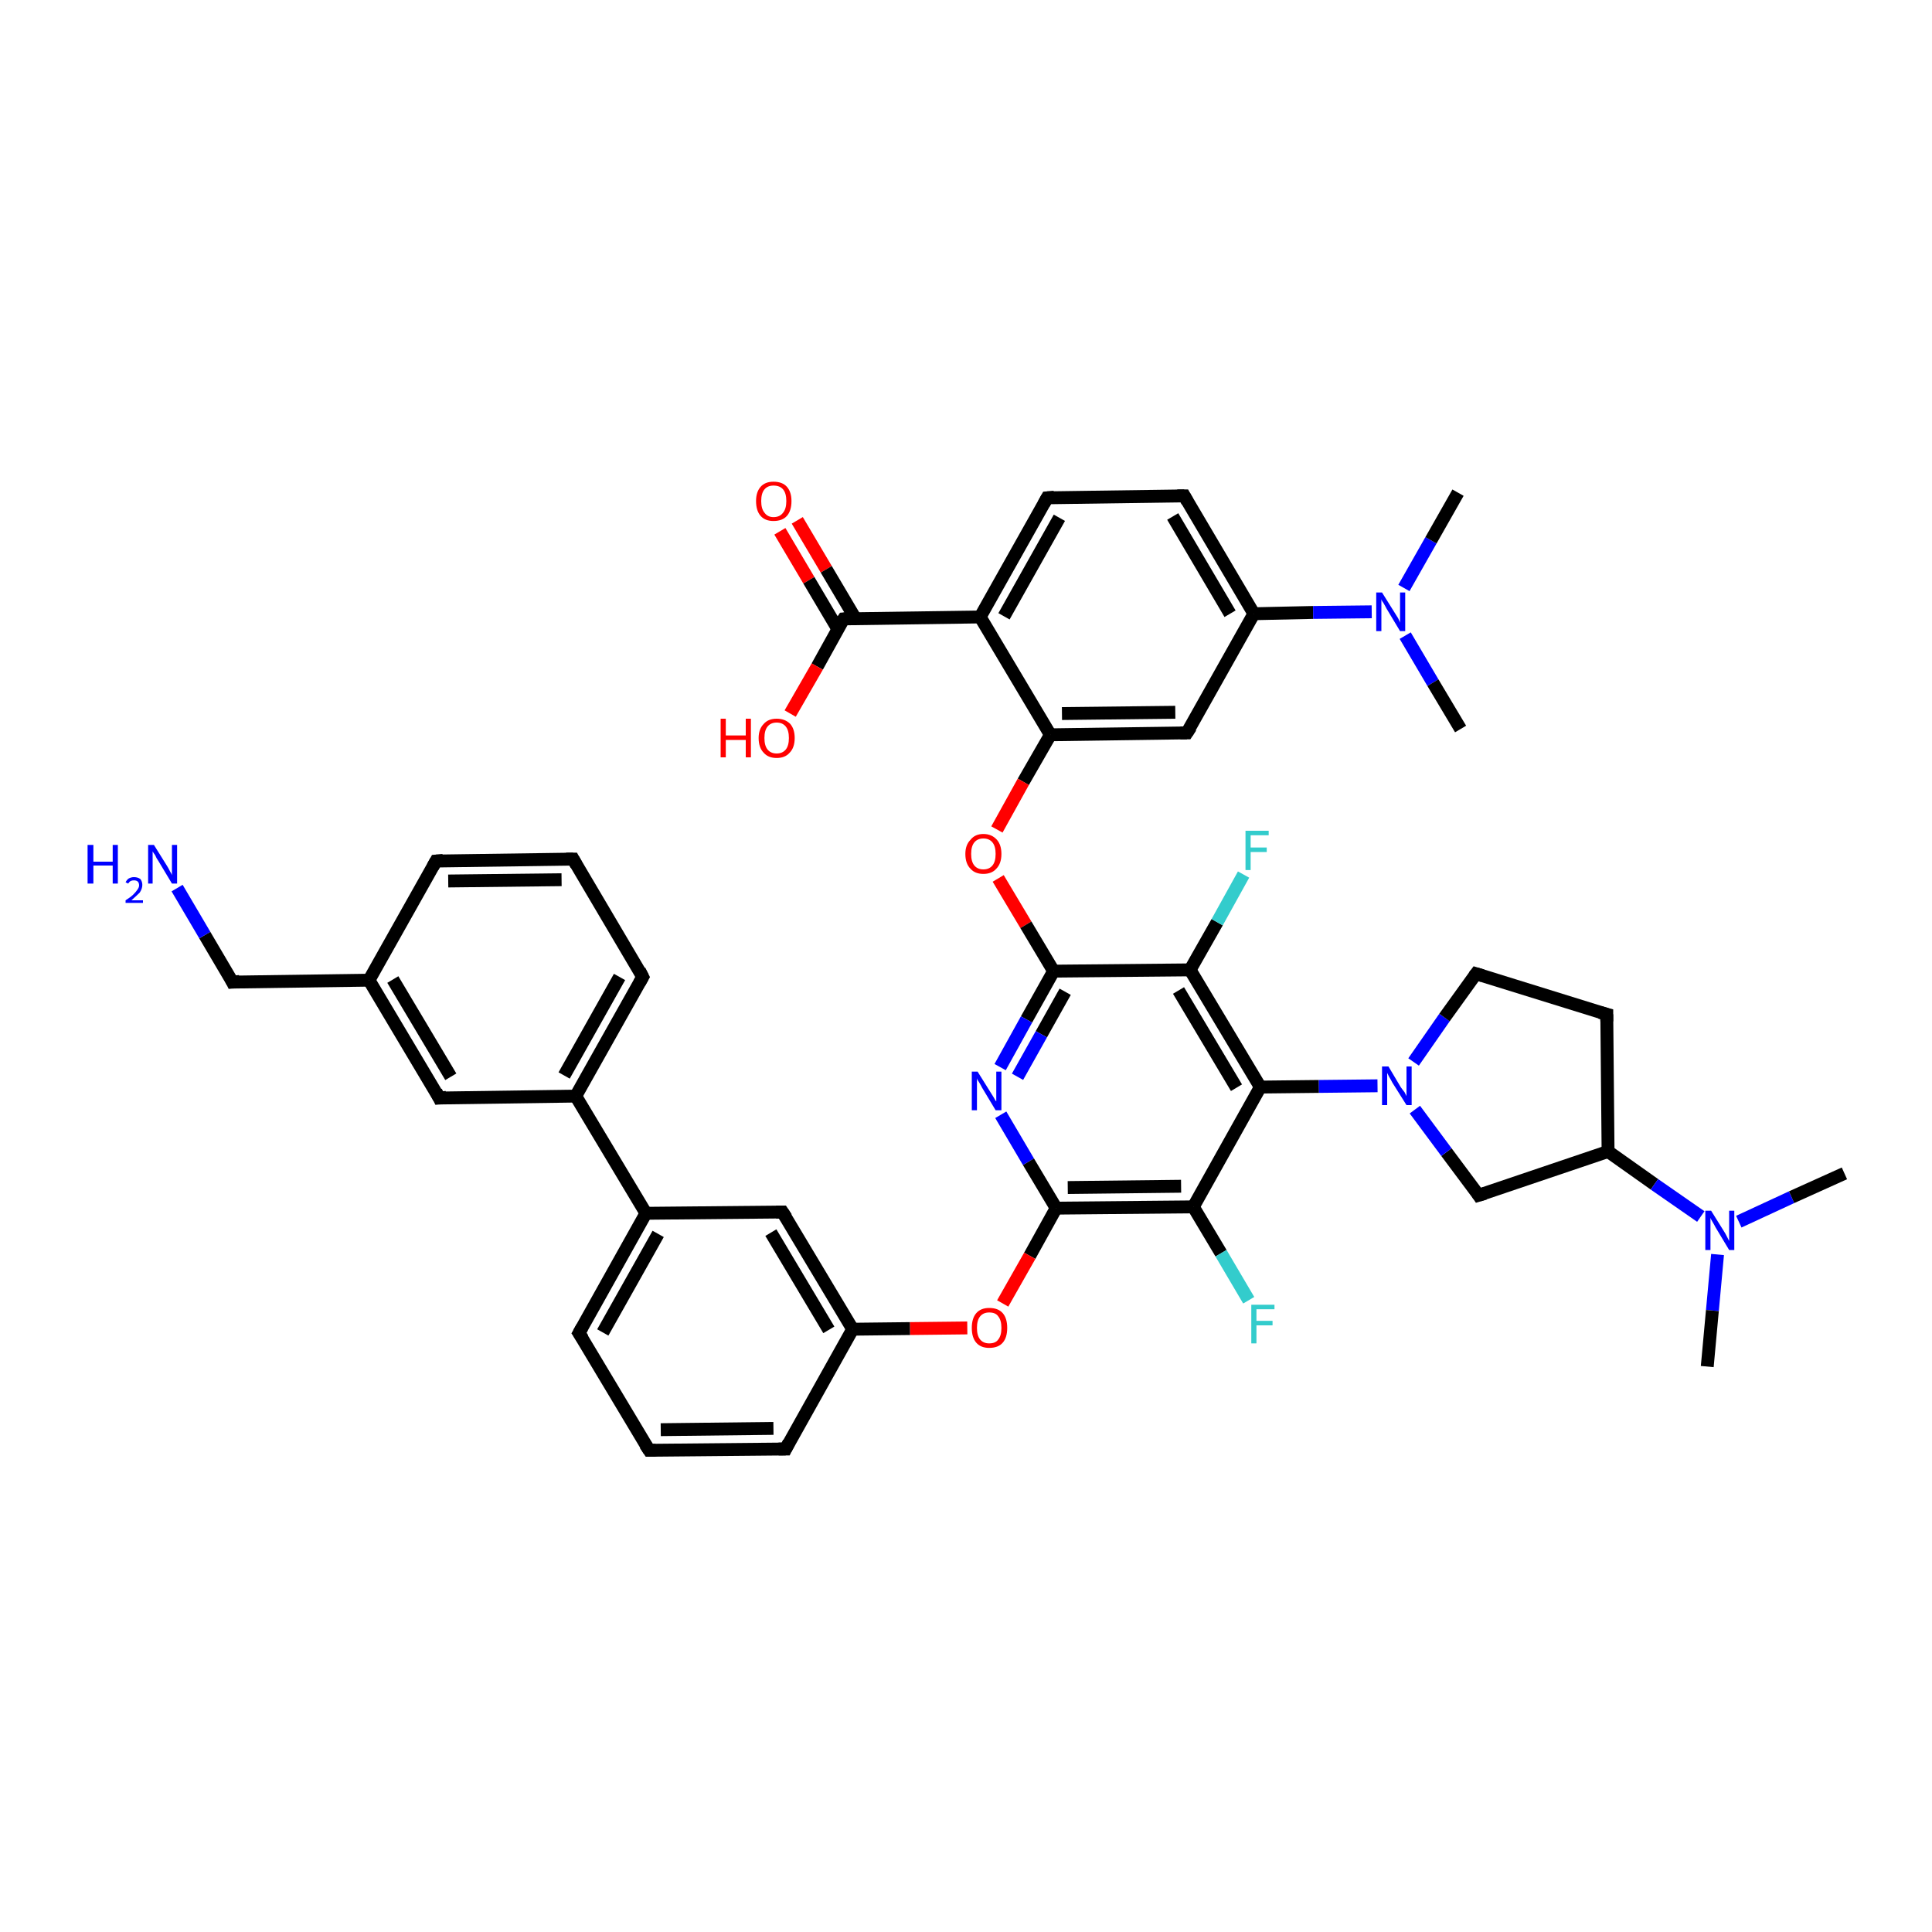 <?xml version='1.0' encoding='iso-8859-1'?>
<svg version='1.1' baseProfile='full'
              xmlns='http://www.w3.org/2000/svg'
                      xmlns:rdkit='http://www.rdkit.org/xml'
                      xmlns:xlink='http://www.w3.org/1999/xlink'
                  xml:space='preserve'
width='300px' height='300px' viewBox='0 0 300 300'>
<!-- END OF HEADER -->
<rect style='opacity:1.0;fill:#FFFFFF;stroke:none' width='300.0' height='300.0' x='0.0' y='0.0'> </rect>
<path class='bond-0 atom-0 atom-1' d='M 123.8,80.8 L 128.3,88.4' style='fill:none;fill-rule:evenodd;stroke:#FF0000;stroke-width:2.0px;stroke-linecap:butt;stroke-linejoin:miter;stroke-opacity:1' />
<path class='bond-0 atom-0 atom-1' d='M 128.3,88.4 L 132.8,96.0' style='fill:none;fill-rule:evenodd;stroke:#000000;stroke-width:2.0px;stroke-linecap:butt;stroke-linejoin:miter;stroke-opacity:1' />
<path class='bond-0 atom-0 atom-1' d='M 121.1,82.5 L 125.6,90.1' style='fill:none;fill-rule:evenodd;stroke:#FF0000;stroke-width:2.0px;stroke-linecap:butt;stroke-linejoin:miter;stroke-opacity:1' />
<path class='bond-0 atom-0 atom-1' d='M 125.6,90.1 L 130.1,97.7' style='fill:none;fill-rule:evenodd;stroke:#000000;stroke-width:2.0px;stroke-linecap:butt;stroke-linejoin:miter;stroke-opacity:1' />
<path class='bond-1 atom-1 atom-2' d='M 131.0,96.1 L 126.9,103.5' style='fill:none;fill-rule:evenodd;stroke:#000000;stroke-width:2.0px;stroke-linecap:butt;stroke-linejoin:miter;stroke-opacity:1' />
<path class='bond-1 atom-1 atom-2' d='M 126.9,103.5 L 122.7,110.8' style='fill:none;fill-rule:evenodd;stroke:#FF0000;stroke-width:2.0px;stroke-linecap:butt;stroke-linejoin:miter;stroke-opacity:1' />
<path class='bond-2 atom-1 atom-3' d='M 131.0,96.1 L 152.2,95.8' style='fill:none;fill-rule:evenodd;stroke:#000000;stroke-width:2.0px;stroke-linecap:butt;stroke-linejoin:miter;stroke-opacity:1' />
<path class='bond-3 atom-3 atom-4' d='M 152.2,95.8 L 162.6,77.3' style='fill:none;fill-rule:evenodd;stroke:#000000;stroke-width:2.0px;stroke-linecap:butt;stroke-linejoin:miter;stroke-opacity:1' />
<path class='bond-3 atom-3 atom-4' d='M 155.9,95.7 L 164.5,80.4' style='fill:none;fill-rule:evenodd;stroke:#000000;stroke-width:2.0px;stroke-linecap:butt;stroke-linejoin:miter;stroke-opacity:1' />
<path class='bond-4 atom-4 atom-5' d='M 162.6,77.3 L 183.9,77.0' style='fill:none;fill-rule:evenodd;stroke:#000000;stroke-width:2.0px;stroke-linecap:butt;stroke-linejoin:miter;stroke-opacity:1' />
<path class='bond-5 atom-5 atom-6' d='M 183.9,77.0 L 194.7,95.3' style='fill:none;fill-rule:evenodd;stroke:#000000;stroke-width:2.0px;stroke-linecap:butt;stroke-linejoin:miter;stroke-opacity:1' />
<path class='bond-5 atom-5 atom-6' d='M 182.1,80.2 L 191.0,95.3' style='fill:none;fill-rule:evenodd;stroke:#000000;stroke-width:2.0px;stroke-linecap:butt;stroke-linejoin:miter;stroke-opacity:1' />
<path class='bond-6 atom-6 atom-7' d='M 194.7,95.3 L 203.9,95.1' style='fill:none;fill-rule:evenodd;stroke:#000000;stroke-width:2.0px;stroke-linecap:butt;stroke-linejoin:miter;stroke-opacity:1' />
<path class='bond-6 atom-6 atom-7' d='M 203.9,95.1 L 213.0,95.0' style='fill:none;fill-rule:evenodd;stroke:#0000FF;stroke-width:2.0px;stroke-linecap:butt;stroke-linejoin:miter;stroke-opacity:1' />
<path class='bond-7 atom-7 atom-8' d='M 218.2,98.7 L 222.5,106.0' style='fill:none;fill-rule:evenodd;stroke:#0000FF;stroke-width:2.0px;stroke-linecap:butt;stroke-linejoin:miter;stroke-opacity:1' />
<path class='bond-7 atom-7 atom-8' d='M 222.5,106.0 L 226.8,113.2' style='fill:none;fill-rule:evenodd;stroke:#000000;stroke-width:2.0px;stroke-linecap:butt;stroke-linejoin:miter;stroke-opacity:1' />
<path class='bond-8 atom-7 atom-9' d='M 218.0,91.3 L 222.2,83.9' style='fill:none;fill-rule:evenodd;stroke:#0000FF;stroke-width:2.0px;stroke-linecap:butt;stroke-linejoin:miter;stroke-opacity:1' />
<path class='bond-8 atom-7 atom-9' d='M 222.2,83.9 L 226.4,76.5' style='fill:none;fill-rule:evenodd;stroke:#000000;stroke-width:2.0px;stroke-linecap:butt;stroke-linejoin:miter;stroke-opacity:1' />
<path class='bond-9 atom-6 atom-10' d='M 194.7,95.3 L 184.3,113.8' style='fill:none;fill-rule:evenodd;stroke:#000000;stroke-width:2.0px;stroke-linecap:butt;stroke-linejoin:miter;stroke-opacity:1' />
<path class='bond-10 atom-10 atom-11' d='M 184.3,113.8 L 163.1,114.1' style='fill:none;fill-rule:evenodd;stroke:#000000;stroke-width:2.0px;stroke-linecap:butt;stroke-linejoin:miter;stroke-opacity:1' />
<path class='bond-10 atom-10 atom-11' d='M 182.5,110.6 L 164.9,110.8' style='fill:none;fill-rule:evenodd;stroke:#000000;stroke-width:2.0px;stroke-linecap:butt;stroke-linejoin:miter;stroke-opacity:1' />
<path class='bond-11 atom-11 atom-12' d='M 163.1,114.1 L 158.9,121.4' style='fill:none;fill-rule:evenodd;stroke:#000000;stroke-width:2.0px;stroke-linecap:butt;stroke-linejoin:miter;stroke-opacity:1' />
<path class='bond-11 atom-11 atom-12' d='M 158.9,121.4 L 154.8,128.8' style='fill:none;fill-rule:evenodd;stroke:#FF0000;stroke-width:2.0px;stroke-linecap:butt;stroke-linejoin:miter;stroke-opacity:1' />
<path class='bond-12 atom-12 atom-13' d='M 155.0,136.4 L 159.3,143.6' style='fill:none;fill-rule:evenodd;stroke:#FF0000;stroke-width:2.0px;stroke-linecap:butt;stroke-linejoin:miter;stroke-opacity:1' />
<path class='bond-12 atom-12 atom-13' d='M 159.3,143.6 L 163.6,150.8' style='fill:none;fill-rule:evenodd;stroke:#000000;stroke-width:2.0px;stroke-linecap:butt;stroke-linejoin:miter;stroke-opacity:1' />
<path class='bond-13 atom-13 atom-14' d='M 163.6,150.8 L 159.4,158.3' style='fill:none;fill-rule:evenodd;stroke:#000000;stroke-width:2.0px;stroke-linecap:butt;stroke-linejoin:miter;stroke-opacity:1' />
<path class='bond-13 atom-13 atom-14' d='M 159.4,158.3 L 155.3,165.7' style='fill:none;fill-rule:evenodd;stroke:#0000FF;stroke-width:2.0px;stroke-linecap:butt;stroke-linejoin:miter;stroke-opacity:1' />
<path class='bond-13 atom-13 atom-14' d='M 165.4,154.0 L 161.7,160.6' style='fill:none;fill-rule:evenodd;stroke:#000000;stroke-width:2.0px;stroke-linecap:butt;stroke-linejoin:miter;stroke-opacity:1' />
<path class='bond-13 atom-13 atom-14' d='M 161.7,160.6 L 158.0,167.2' style='fill:none;fill-rule:evenodd;stroke:#0000FF;stroke-width:2.0px;stroke-linecap:butt;stroke-linejoin:miter;stroke-opacity:1' />
<path class='bond-14 atom-14 atom-15' d='M 155.4,173.1 L 159.7,180.4' style='fill:none;fill-rule:evenodd;stroke:#0000FF;stroke-width:2.0px;stroke-linecap:butt;stroke-linejoin:miter;stroke-opacity:1' />
<path class='bond-14 atom-14 atom-15' d='M 159.7,180.4 L 164.0,187.6' style='fill:none;fill-rule:evenodd;stroke:#000000;stroke-width:2.0px;stroke-linecap:butt;stroke-linejoin:miter;stroke-opacity:1' />
<path class='bond-15 atom-15 atom-16' d='M 164.0,187.6 L 159.9,195.0' style='fill:none;fill-rule:evenodd;stroke:#000000;stroke-width:2.0px;stroke-linecap:butt;stroke-linejoin:miter;stroke-opacity:1' />
<path class='bond-15 atom-15 atom-16' d='M 159.9,195.0 L 155.7,202.4' style='fill:none;fill-rule:evenodd;stroke:#FF0000;stroke-width:2.0px;stroke-linecap:butt;stroke-linejoin:miter;stroke-opacity:1' />
<path class='bond-16 atom-16 atom-17' d='M 150.2,206.2 L 141.3,206.3' style='fill:none;fill-rule:evenodd;stroke:#FF0000;stroke-width:2.0px;stroke-linecap:butt;stroke-linejoin:miter;stroke-opacity:1' />
<path class='bond-16 atom-16 atom-17' d='M 141.3,206.3 L 132.4,206.4' style='fill:none;fill-rule:evenodd;stroke:#000000;stroke-width:2.0px;stroke-linecap:butt;stroke-linejoin:miter;stroke-opacity:1' />
<path class='bond-17 atom-17 atom-18' d='M 132.4,206.4 L 121.5,188.2' style='fill:none;fill-rule:evenodd;stroke:#000000;stroke-width:2.0px;stroke-linecap:butt;stroke-linejoin:miter;stroke-opacity:1' />
<path class='bond-17 atom-17 atom-18' d='M 128.7,206.5 L 119.7,191.4' style='fill:none;fill-rule:evenodd;stroke:#000000;stroke-width:2.0px;stroke-linecap:butt;stroke-linejoin:miter;stroke-opacity:1' />
<path class='bond-18 atom-18 atom-19' d='M 121.5,188.2 L 100.3,188.4' style='fill:none;fill-rule:evenodd;stroke:#000000;stroke-width:2.0px;stroke-linecap:butt;stroke-linejoin:miter;stroke-opacity:1' />
<path class='bond-19 atom-19 atom-20' d='M 100.3,188.4 L 89.4,170.2' style='fill:none;fill-rule:evenodd;stroke:#000000;stroke-width:2.0px;stroke-linecap:butt;stroke-linejoin:miter;stroke-opacity:1' />
<path class='bond-20 atom-20 atom-21' d='M 89.4,170.2 L 99.8,151.7' style='fill:none;fill-rule:evenodd;stroke:#000000;stroke-width:2.0px;stroke-linecap:butt;stroke-linejoin:miter;stroke-opacity:1' />
<path class='bond-20 atom-20 atom-21' d='M 87.6,167.0 L 96.2,151.7' style='fill:none;fill-rule:evenodd;stroke:#000000;stroke-width:2.0px;stroke-linecap:butt;stroke-linejoin:miter;stroke-opacity:1' />
<path class='bond-21 atom-21 atom-22' d='M 99.8,151.7 L 89.0,133.4' style='fill:none;fill-rule:evenodd;stroke:#000000;stroke-width:2.0px;stroke-linecap:butt;stroke-linejoin:miter;stroke-opacity:1' />
<path class='bond-22 atom-22 atom-23' d='M 89.0,133.4 L 67.7,133.7' style='fill:none;fill-rule:evenodd;stroke:#000000;stroke-width:2.0px;stroke-linecap:butt;stroke-linejoin:miter;stroke-opacity:1' />
<path class='bond-22 atom-22 atom-23' d='M 87.2,136.6 L 69.6,136.8' style='fill:none;fill-rule:evenodd;stroke:#000000;stroke-width:2.0px;stroke-linecap:butt;stroke-linejoin:miter;stroke-opacity:1' />
<path class='bond-23 atom-23 atom-24' d='M 67.7,133.7 L 57.3,152.2' style='fill:none;fill-rule:evenodd;stroke:#000000;stroke-width:2.0px;stroke-linecap:butt;stroke-linejoin:miter;stroke-opacity:1' />
<path class='bond-24 atom-24 atom-25' d='M 57.3,152.2 L 68.2,170.5' style='fill:none;fill-rule:evenodd;stroke:#000000;stroke-width:2.0px;stroke-linecap:butt;stroke-linejoin:miter;stroke-opacity:1' />
<path class='bond-24 atom-24 atom-25' d='M 61.0,152.1 L 70.0,167.2' style='fill:none;fill-rule:evenodd;stroke:#000000;stroke-width:2.0px;stroke-linecap:butt;stroke-linejoin:miter;stroke-opacity:1' />
<path class='bond-25 atom-24 atom-26' d='M 57.3,152.2 L 36.1,152.5' style='fill:none;fill-rule:evenodd;stroke:#000000;stroke-width:2.0px;stroke-linecap:butt;stroke-linejoin:miter;stroke-opacity:1' />
<path class='bond-26 atom-26 atom-27' d='M 36.1,152.5 L 31.8,145.2' style='fill:none;fill-rule:evenodd;stroke:#000000;stroke-width:2.0px;stroke-linecap:butt;stroke-linejoin:miter;stroke-opacity:1' />
<path class='bond-26 atom-26 atom-27' d='M 31.8,145.2 L 27.5,137.9' style='fill:none;fill-rule:evenodd;stroke:#0000FF;stroke-width:2.0px;stroke-linecap:butt;stroke-linejoin:miter;stroke-opacity:1' />
<path class='bond-27 atom-19 atom-28' d='M 100.3,188.4 L 89.9,207.0' style='fill:none;fill-rule:evenodd;stroke:#000000;stroke-width:2.0px;stroke-linecap:butt;stroke-linejoin:miter;stroke-opacity:1' />
<path class='bond-27 atom-19 atom-28' d='M 102.2,191.6 L 93.6,206.9' style='fill:none;fill-rule:evenodd;stroke:#000000;stroke-width:2.0px;stroke-linecap:butt;stroke-linejoin:miter;stroke-opacity:1' />
<path class='bond-28 atom-28 atom-29' d='M 89.9,207.0 L 100.8,225.2' style='fill:none;fill-rule:evenodd;stroke:#000000;stroke-width:2.0px;stroke-linecap:butt;stroke-linejoin:miter;stroke-opacity:1' />
<path class='bond-29 atom-29 atom-30' d='M 100.8,225.2 L 122.0,225.0' style='fill:none;fill-rule:evenodd;stroke:#000000;stroke-width:2.0px;stroke-linecap:butt;stroke-linejoin:miter;stroke-opacity:1' />
<path class='bond-29 atom-29 atom-30' d='M 102.6,222.0 L 120.1,221.8' style='fill:none;fill-rule:evenodd;stroke:#000000;stroke-width:2.0px;stroke-linecap:butt;stroke-linejoin:miter;stroke-opacity:1' />
<path class='bond-30 atom-15 atom-31' d='M 164.0,187.6 L 185.3,187.4' style='fill:none;fill-rule:evenodd;stroke:#000000;stroke-width:2.0px;stroke-linecap:butt;stroke-linejoin:miter;stroke-opacity:1' />
<path class='bond-30 atom-15 atom-31' d='M 165.8,184.4 L 183.4,184.2' style='fill:none;fill-rule:evenodd;stroke:#000000;stroke-width:2.0px;stroke-linecap:butt;stroke-linejoin:miter;stroke-opacity:1' />
<path class='bond-31 atom-31 atom-32' d='M 185.3,187.4 L 189.6,194.6' style='fill:none;fill-rule:evenodd;stroke:#000000;stroke-width:2.0px;stroke-linecap:butt;stroke-linejoin:miter;stroke-opacity:1' />
<path class='bond-31 atom-31 atom-32' d='M 189.6,194.6 L 193.9,201.9' style='fill:none;fill-rule:evenodd;stroke:#33CCCC;stroke-width:2.0px;stroke-linecap:butt;stroke-linejoin:miter;stroke-opacity:1' />
<path class='bond-32 atom-31 atom-33' d='M 185.3,187.4 L 195.7,168.8' style='fill:none;fill-rule:evenodd;stroke:#000000;stroke-width:2.0px;stroke-linecap:butt;stroke-linejoin:miter;stroke-opacity:1' />
<path class='bond-33 atom-33 atom-34' d='M 195.7,168.8 L 184.8,150.6' style='fill:none;fill-rule:evenodd;stroke:#000000;stroke-width:2.0px;stroke-linecap:butt;stroke-linejoin:miter;stroke-opacity:1' />
<path class='bond-33 atom-33 atom-34' d='M 192.0,168.9 L 183.0,153.8' style='fill:none;fill-rule:evenodd;stroke:#000000;stroke-width:2.0px;stroke-linecap:butt;stroke-linejoin:miter;stroke-opacity:1' />
<path class='bond-34 atom-34 atom-35' d='M 184.8,150.6 L 189.0,143.2' style='fill:none;fill-rule:evenodd;stroke:#000000;stroke-width:2.0px;stroke-linecap:butt;stroke-linejoin:miter;stroke-opacity:1' />
<path class='bond-34 atom-34 atom-35' d='M 189.0,143.2 L 193.1,135.8' style='fill:none;fill-rule:evenodd;stroke:#33CCCC;stroke-width:2.0px;stroke-linecap:butt;stroke-linejoin:miter;stroke-opacity:1' />
<path class='bond-35 atom-33 atom-36' d='M 195.7,168.8 L 204.8,168.7' style='fill:none;fill-rule:evenodd;stroke:#000000;stroke-width:2.0px;stroke-linecap:butt;stroke-linejoin:miter;stroke-opacity:1' />
<path class='bond-35 atom-33 atom-36' d='M 204.8,168.7 L 213.9,168.6' style='fill:none;fill-rule:evenodd;stroke:#0000FF;stroke-width:2.0px;stroke-linecap:butt;stroke-linejoin:miter;stroke-opacity:1' />
<path class='bond-36 atom-36 atom-37' d='M 219.5,164.9 L 224.3,158.0' style='fill:none;fill-rule:evenodd;stroke:#0000FF;stroke-width:2.0px;stroke-linecap:butt;stroke-linejoin:miter;stroke-opacity:1' />
<path class='bond-36 atom-36 atom-37' d='M 224.3,158.0 L 229.2,151.2' style='fill:none;fill-rule:evenodd;stroke:#000000;stroke-width:2.0px;stroke-linecap:butt;stroke-linejoin:miter;stroke-opacity:1' />
<path class='bond-37 atom-37 atom-38' d='M 229.2,151.2 L 249.5,157.5' style='fill:none;fill-rule:evenodd;stroke:#000000;stroke-width:2.0px;stroke-linecap:butt;stroke-linejoin:miter;stroke-opacity:1' />
<path class='bond-38 atom-38 atom-39' d='M 249.5,157.5 L 249.7,178.8' style='fill:none;fill-rule:evenodd;stroke:#000000;stroke-width:2.0px;stroke-linecap:butt;stroke-linejoin:miter;stroke-opacity:1' />
<path class='bond-39 atom-39 atom-40' d='M 249.7,178.8 L 256.9,183.9' style='fill:none;fill-rule:evenodd;stroke:#000000;stroke-width:2.0px;stroke-linecap:butt;stroke-linejoin:miter;stroke-opacity:1' />
<path class='bond-39 atom-39 atom-40' d='M 256.9,183.9 L 264.1,188.9' style='fill:none;fill-rule:evenodd;stroke:#0000FF;stroke-width:2.0px;stroke-linecap:butt;stroke-linejoin:miter;stroke-opacity:1' />
<path class='bond-40 atom-40 atom-41' d='M 266.7,194.8 L 265.9,203.5' style='fill:none;fill-rule:evenodd;stroke:#0000FF;stroke-width:2.0px;stroke-linecap:butt;stroke-linejoin:miter;stroke-opacity:1' />
<path class='bond-40 atom-40 atom-41' d='M 265.9,203.5 L 265.1,212.2' style='fill:none;fill-rule:evenodd;stroke:#000000;stroke-width:2.0px;stroke-linecap:butt;stroke-linejoin:miter;stroke-opacity:1' />
<path class='bond-41 atom-40 atom-42' d='M 270.0,189.7 L 278.2,185.9' style='fill:none;fill-rule:evenodd;stroke:#0000FF;stroke-width:2.0px;stroke-linecap:butt;stroke-linejoin:miter;stroke-opacity:1' />
<path class='bond-41 atom-40 atom-42' d='M 278.2,185.9 L 286.4,182.2' style='fill:none;fill-rule:evenodd;stroke:#000000;stroke-width:2.0px;stroke-linecap:butt;stroke-linejoin:miter;stroke-opacity:1' />
<path class='bond-42 atom-39 atom-43' d='M 249.7,178.8 L 229.6,185.6' style='fill:none;fill-rule:evenodd;stroke:#000000;stroke-width:2.0px;stroke-linecap:butt;stroke-linejoin:miter;stroke-opacity:1' />
<path class='bond-43 atom-25 atom-20' d='M 68.2,170.5 L 89.4,170.2' style='fill:none;fill-rule:evenodd;stroke:#000000;stroke-width:2.0px;stroke-linecap:butt;stroke-linejoin:miter;stroke-opacity:1' />
<path class='bond-44 atom-30 atom-17' d='M 122.0,225.0 L 132.4,206.4' style='fill:none;fill-rule:evenodd;stroke:#000000;stroke-width:2.0px;stroke-linecap:butt;stroke-linejoin:miter;stroke-opacity:1' />
<path class='bond-45 atom-34 atom-13' d='M 184.8,150.6 L 163.6,150.8' style='fill:none;fill-rule:evenodd;stroke:#000000;stroke-width:2.0px;stroke-linecap:butt;stroke-linejoin:miter;stroke-opacity:1' />
<path class='bond-46 atom-43 atom-36' d='M 229.6,185.6 L 224.6,178.9' style='fill:none;fill-rule:evenodd;stroke:#000000;stroke-width:2.0px;stroke-linecap:butt;stroke-linejoin:miter;stroke-opacity:1' />
<path class='bond-46 atom-43 atom-36' d='M 224.6,178.9 L 219.7,172.3' style='fill:none;fill-rule:evenodd;stroke:#0000FF;stroke-width:2.0px;stroke-linecap:butt;stroke-linejoin:miter;stroke-opacity:1' />
<path class='bond-47 atom-11 atom-3' d='M 163.1,114.1 L 152.2,95.8' style='fill:none;fill-rule:evenodd;stroke:#000000;stroke-width:2.0px;stroke-linecap:butt;stroke-linejoin:miter;stroke-opacity:1' />
<path d='M 130.8,96.4 L 131.0,96.1 L 132.1,96.0' style='fill:none;stroke:#000000;stroke-width:2.0px;stroke-linecap:butt;stroke-linejoin:miter;stroke-opacity:1;' />
<path d='M 162.1,78.2 L 162.6,77.3 L 163.7,77.2' style='fill:none;stroke:#000000;stroke-width:2.0px;stroke-linecap:butt;stroke-linejoin:miter;stroke-opacity:1;' />
<path d='M 182.8,77.0 L 183.9,77.0 L 184.4,77.9' style='fill:none;stroke:#000000;stroke-width:2.0px;stroke-linecap:butt;stroke-linejoin:miter;stroke-opacity:1;' />
<path d='M 184.9,112.9 L 184.3,113.8 L 183.3,113.8' style='fill:none;stroke:#000000;stroke-width:2.0px;stroke-linecap:butt;stroke-linejoin:miter;stroke-opacity:1;' />
<path d='M 122.1,189.1 L 121.5,188.2 L 120.5,188.2' style='fill:none;stroke:#000000;stroke-width:2.0px;stroke-linecap:butt;stroke-linejoin:miter;stroke-opacity:1;' />
<path d='M 99.3,152.6 L 99.8,151.7 L 99.3,150.7' style='fill:none;stroke:#000000;stroke-width:2.0px;stroke-linecap:butt;stroke-linejoin:miter;stroke-opacity:1;' />
<path d='M 89.5,134.3 L 89.0,133.4 L 87.9,133.4' style='fill:none;stroke:#000000;stroke-width:2.0px;stroke-linecap:butt;stroke-linejoin:miter;stroke-opacity:1;' />
<path d='M 68.8,133.6 L 67.7,133.7 L 67.2,134.6' style='fill:none;stroke:#000000;stroke-width:2.0px;stroke-linecap:butt;stroke-linejoin:miter;stroke-opacity:1;' />
<path d='M 67.7,169.5 L 68.2,170.5 L 69.3,170.4' style='fill:none;stroke:#000000;stroke-width:2.0px;stroke-linecap:butt;stroke-linejoin:miter;stroke-opacity:1;' />
<path d='M 37.2,152.4 L 36.1,152.5 L 35.9,152.1' style='fill:none;stroke:#000000;stroke-width:2.0px;stroke-linecap:butt;stroke-linejoin:miter;stroke-opacity:1;' />
<path d='M 90.4,206.1 L 89.9,207.0 L 90.5,207.9' style='fill:none;stroke:#000000;stroke-width:2.0px;stroke-linecap:butt;stroke-linejoin:miter;stroke-opacity:1;' />
<path d='M 100.2,224.3 L 100.8,225.2 L 101.8,225.2' style='fill:none;stroke:#000000;stroke-width:2.0px;stroke-linecap:butt;stroke-linejoin:miter;stroke-opacity:1;' />
<path d='M 120.9,225.0 L 122.0,225.0 L 122.5,224.0' style='fill:none;stroke:#000000;stroke-width:2.0px;stroke-linecap:butt;stroke-linejoin:miter;stroke-opacity:1;' />
<path d='M 228.9,151.6 L 229.2,151.2 L 230.2,151.5' style='fill:none;stroke:#000000;stroke-width:2.0px;stroke-linecap:butt;stroke-linejoin:miter;stroke-opacity:1;' />
<path d='M 248.4,157.2 L 249.5,157.5 L 249.5,158.6' style='fill:none;stroke:#000000;stroke-width:2.0px;stroke-linecap:butt;stroke-linejoin:miter;stroke-opacity:1;' />
<path d='M 230.6,185.3 L 229.6,185.6 L 229.4,185.3' style='fill:none;stroke:#000000;stroke-width:2.0px;stroke-linecap:butt;stroke-linejoin:miter;stroke-opacity:1;' />
<path class='atom-0' d='M 117.4 77.8
Q 117.4 76.4, 118.1 75.6
Q 118.8 74.8, 120.1 74.8
Q 121.5 74.8, 122.2 75.6
Q 122.9 76.4, 122.9 77.8
Q 122.9 79.3, 122.2 80.1
Q 121.5 80.9, 120.1 80.9
Q 118.8 80.9, 118.1 80.1
Q 117.4 79.3, 117.4 77.8
M 120.1 80.3
Q 121.1 80.3, 121.6 79.6
Q 122.1 79.0, 122.1 77.8
Q 122.1 76.6, 121.6 76.0
Q 121.1 75.4, 120.1 75.4
Q 119.2 75.4, 118.7 76.0
Q 118.2 76.6, 118.2 77.8
Q 118.2 79.0, 118.7 79.6
Q 119.2 80.3, 120.1 80.3
' fill='#FF0000'/>
<path class='atom-2' d='M 111.9 111.6
L 112.7 111.6
L 112.7 114.2
L 115.8 114.2
L 115.8 111.6
L 116.6 111.6
L 116.6 117.6
L 115.8 117.6
L 115.8 114.9
L 112.7 114.9
L 112.7 117.6
L 111.9 117.6
L 111.9 111.6
' fill='#FF0000'/>
<path class='atom-2' d='M 117.8 114.6
Q 117.8 113.2, 118.6 112.4
Q 119.3 111.6, 120.6 111.6
Q 121.9 111.6, 122.7 112.4
Q 123.4 113.2, 123.4 114.6
Q 123.4 116.1, 122.6 116.9
Q 121.9 117.7, 120.6 117.7
Q 119.3 117.7, 118.6 116.9
Q 117.8 116.1, 117.8 114.6
M 120.6 117.0
Q 121.5 117.0, 122.0 116.4
Q 122.5 115.8, 122.5 114.6
Q 122.5 113.4, 122.0 112.8
Q 121.5 112.2, 120.6 112.2
Q 119.7 112.2, 119.2 112.8
Q 118.7 113.4, 118.7 114.6
Q 118.7 115.8, 119.2 116.4
Q 119.7 117.0, 120.6 117.0
' fill='#FF0000'/>
<path class='atom-7' d='M 214.6 92.0
L 216.6 95.2
Q 216.8 95.5, 217.1 96.0
Q 217.4 96.6, 217.4 96.7
L 217.4 92.0
L 218.2 92.0
L 218.2 98.0
L 217.4 98.0
L 215.3 94.5
Q 215.1 94.1, 214.8 93.6
Q 214.5 93.2, 214.5 93.0
L 214.5 98.0
L 213.7 98.0
L 213.7 92.0
L 214.6 92.0
' fill='#0000FF'/>
<path class='atom-12' d='M 149.9 132.6
Q 149.9 131.2, 150.7 130.4
Q 151.4 129.5, 152.7 129.5
Q 154.0 129.5, 154.8 130.4
Q 155.5 131.2, 155.5 132.6
Q 155.5 134.1, 154.7 134.9
Q 154.0 135.7, 152.7 135.7
Q 151.4 135.7, 150.7 134.9
Q 149.9 134.1, 149.9 132.6
M 152.7 135.0
Q 153.6 135.0, 154.1 134.4
Q 154.6 133.8, 154.6 132.6
Q 154.6 131.4, 154.1 130.8
Q 153.6 130.2, 152.7 130.2
Q 151.8 130.2, 151.3 130.8
Q 150.8 131.4, 150.8 132.6
Q 150.8 133.8, 151.3 134.4
Q 151.8 135.0, 152.7 135.0
' fill='#FF0000'/>
<path class='atom-14' d='M 151.8 166.4
L 153.8 169.6
Q 154.0 169.9, 154.3 170.4
Q 154.6 171.0, 154.7 171.0
L 154.7 166.4
L 155.5 166.4
L 155.5 172.4
L 154.6 172.4
L 152.5 168.9
Q 152.3 168.5, 152.0 168.0
Q 151.7 167.6, 151.7 167.4
L 151.7 172.4
L 150.9 172.4
L 150.9 166.4
L 151.8 166.4
' fill='#0000FF'/>
<path class='atom-16' d='M 150.9 206.2
Q 150.9 204.7, 151.6 203.9
Q 152.3 203.1, 153.6 203.1
Q 155.0 203.1, 155.7 203.9
Q 156.4 204.7, 156.4 206.2
Q 156.4 207.7, 155.7 208.5
Q 155.0 209.3, 153.6 209.3
Q 152.3 209.3, 151.6 208.5
Q 150.9 207.7, 150.9 206.2
M 153.6 208.6
Q 154.6 208.6, 155.0 208.0
Q 155.5 207.4, 155.5 206.2
Q 155.5 205.0, 155.0 204.4
Q 154.6 203.8, 153.6 203.8
Q 152.7 203.8, 152.2 204.4
Q 151.7 205.0, 151.7 206.2
Q 151.7 207.4, 152.2 208.0
Q 152.7 208.6, 153.6 208.6
' fill='#FF0000'/>
<path class='atom-27' d='M 13.6 131.2
L 14.5 131.2
L 14.5 133.8
L 17.5 133.8
L 17.5 131.2
L 18.3 131.2
L 18.3 137.2
L 17.5 137.2
L 17.5 134.4
L 14.5 134.4
L 14.5 137.2
L 13.6 137.2
L 13.6 131.2
' fill='#0000FF'/>
<path class='atom-27' d='M 19.5 137.0
Q 19.7 136.6, 20.0 136.4
Q 20.4 136.2, 20.8 136.2
Q 21.4 136.2, 21.8 136.5
Q 22.1 136.9, 22.1 137.4
Q 22.1 138.0, 21.7 138.6
Q 21.2 139.1, 20.4 139.8
L 22.2 139.8
L 22.2 140.2
L 19.5 140.2
L 19.5 139.8
Q 20.3 139.3, 20.7 138.9
Q 21.1 138.5, 21.3 138.2
Q 21.6 137.8, 21.6 137.5
Q 21.6 137.1, 21.4 136.9
Q 21.2 136.7, 20.8 136.7
Q 20.5 136.7, 20.3 136.8
Q 20.1 136.9, 19.9 137.2
L 19.5 137.0
' fill='#0000FF'/>
<path class='atom-27' d='M 23.9 131.2
L 25.9 134.4
Q 26.1 134.7, 26.4 135.3
Q 26.7 135.8, 26.7 135.9
L 26.7 131.2
L 27.5 131.2
L 27.5 137.2
L 26.7 137.2
L 24.6 133.7
Q 24.3 133.3, 24.1 132.8
Q 23.8 132.4, 23.7 132.2
L 23.7 137.2
L 23.0 137.2
L 23.0 131.2
L 23.9 131.2
' fill='#0000FF'/>
<path class='atom-32' d='M 194.3 202.6
L 197.9 202.6
L 197.9 203.3
L 195.1 203.3
L 195.1 205.1
L 197.6 205.1
L 197.6 205.8
L 195.1 205.8
L 195.1 208.6
L 194.3 208.6
L 194.3 202.6
' fill='#33CCCC'/>
<path class='atom-35' d='M 193.4 129.0
L 197.0 129.0
L 197.0 129.7
L 194.2 129.7
L 194.2 131.6
L 196.7 131.6
L 196.7 132.3
L 194.2 132.3
L 194.2 135.1
L 193.4 135.1
L 193.4 129.0
' fill='#33CCCC'/>
<path class='atom-36' d='M 215.6 165.6
L 217.5 168.8
Q 217.7 169.1, 218.1 169.6
Q 218.4 170.2, 218.4 170.2
L 218.4 165.6
L 219.2 165.6
L 219.2 171.6
L 218.4 171.6
L 216.2 168.1
Q 216.0 167.7, 215.7 167.2
Q 215.5 166.8, 215.4 166.6
L 215.4 171.6
L 214.6 171.6
L 214.6 165.6
L 215.6 165.6
' fill='#0000FF'/>
<path class='atom-40' d='M 265.7 188.0
L 267.7 191.2
Q 267.9 191.5, 268.2 192.1
Q 268.5 192.7, 268.5 192.7
L 268.5 188.0
L 269.3 188.0
L 269.3 194.1
L 268.5 194.1
L 266.4 190.6
Q 266.2 190.2, 265.9 189.7
Q 265.6 189.2, 265.6 189.1
L 265.6 194.1
L 264.8 194.1
L 264.8 188.0
L 265.7 188.0
' fill='#0000FF'/>
</svg>
